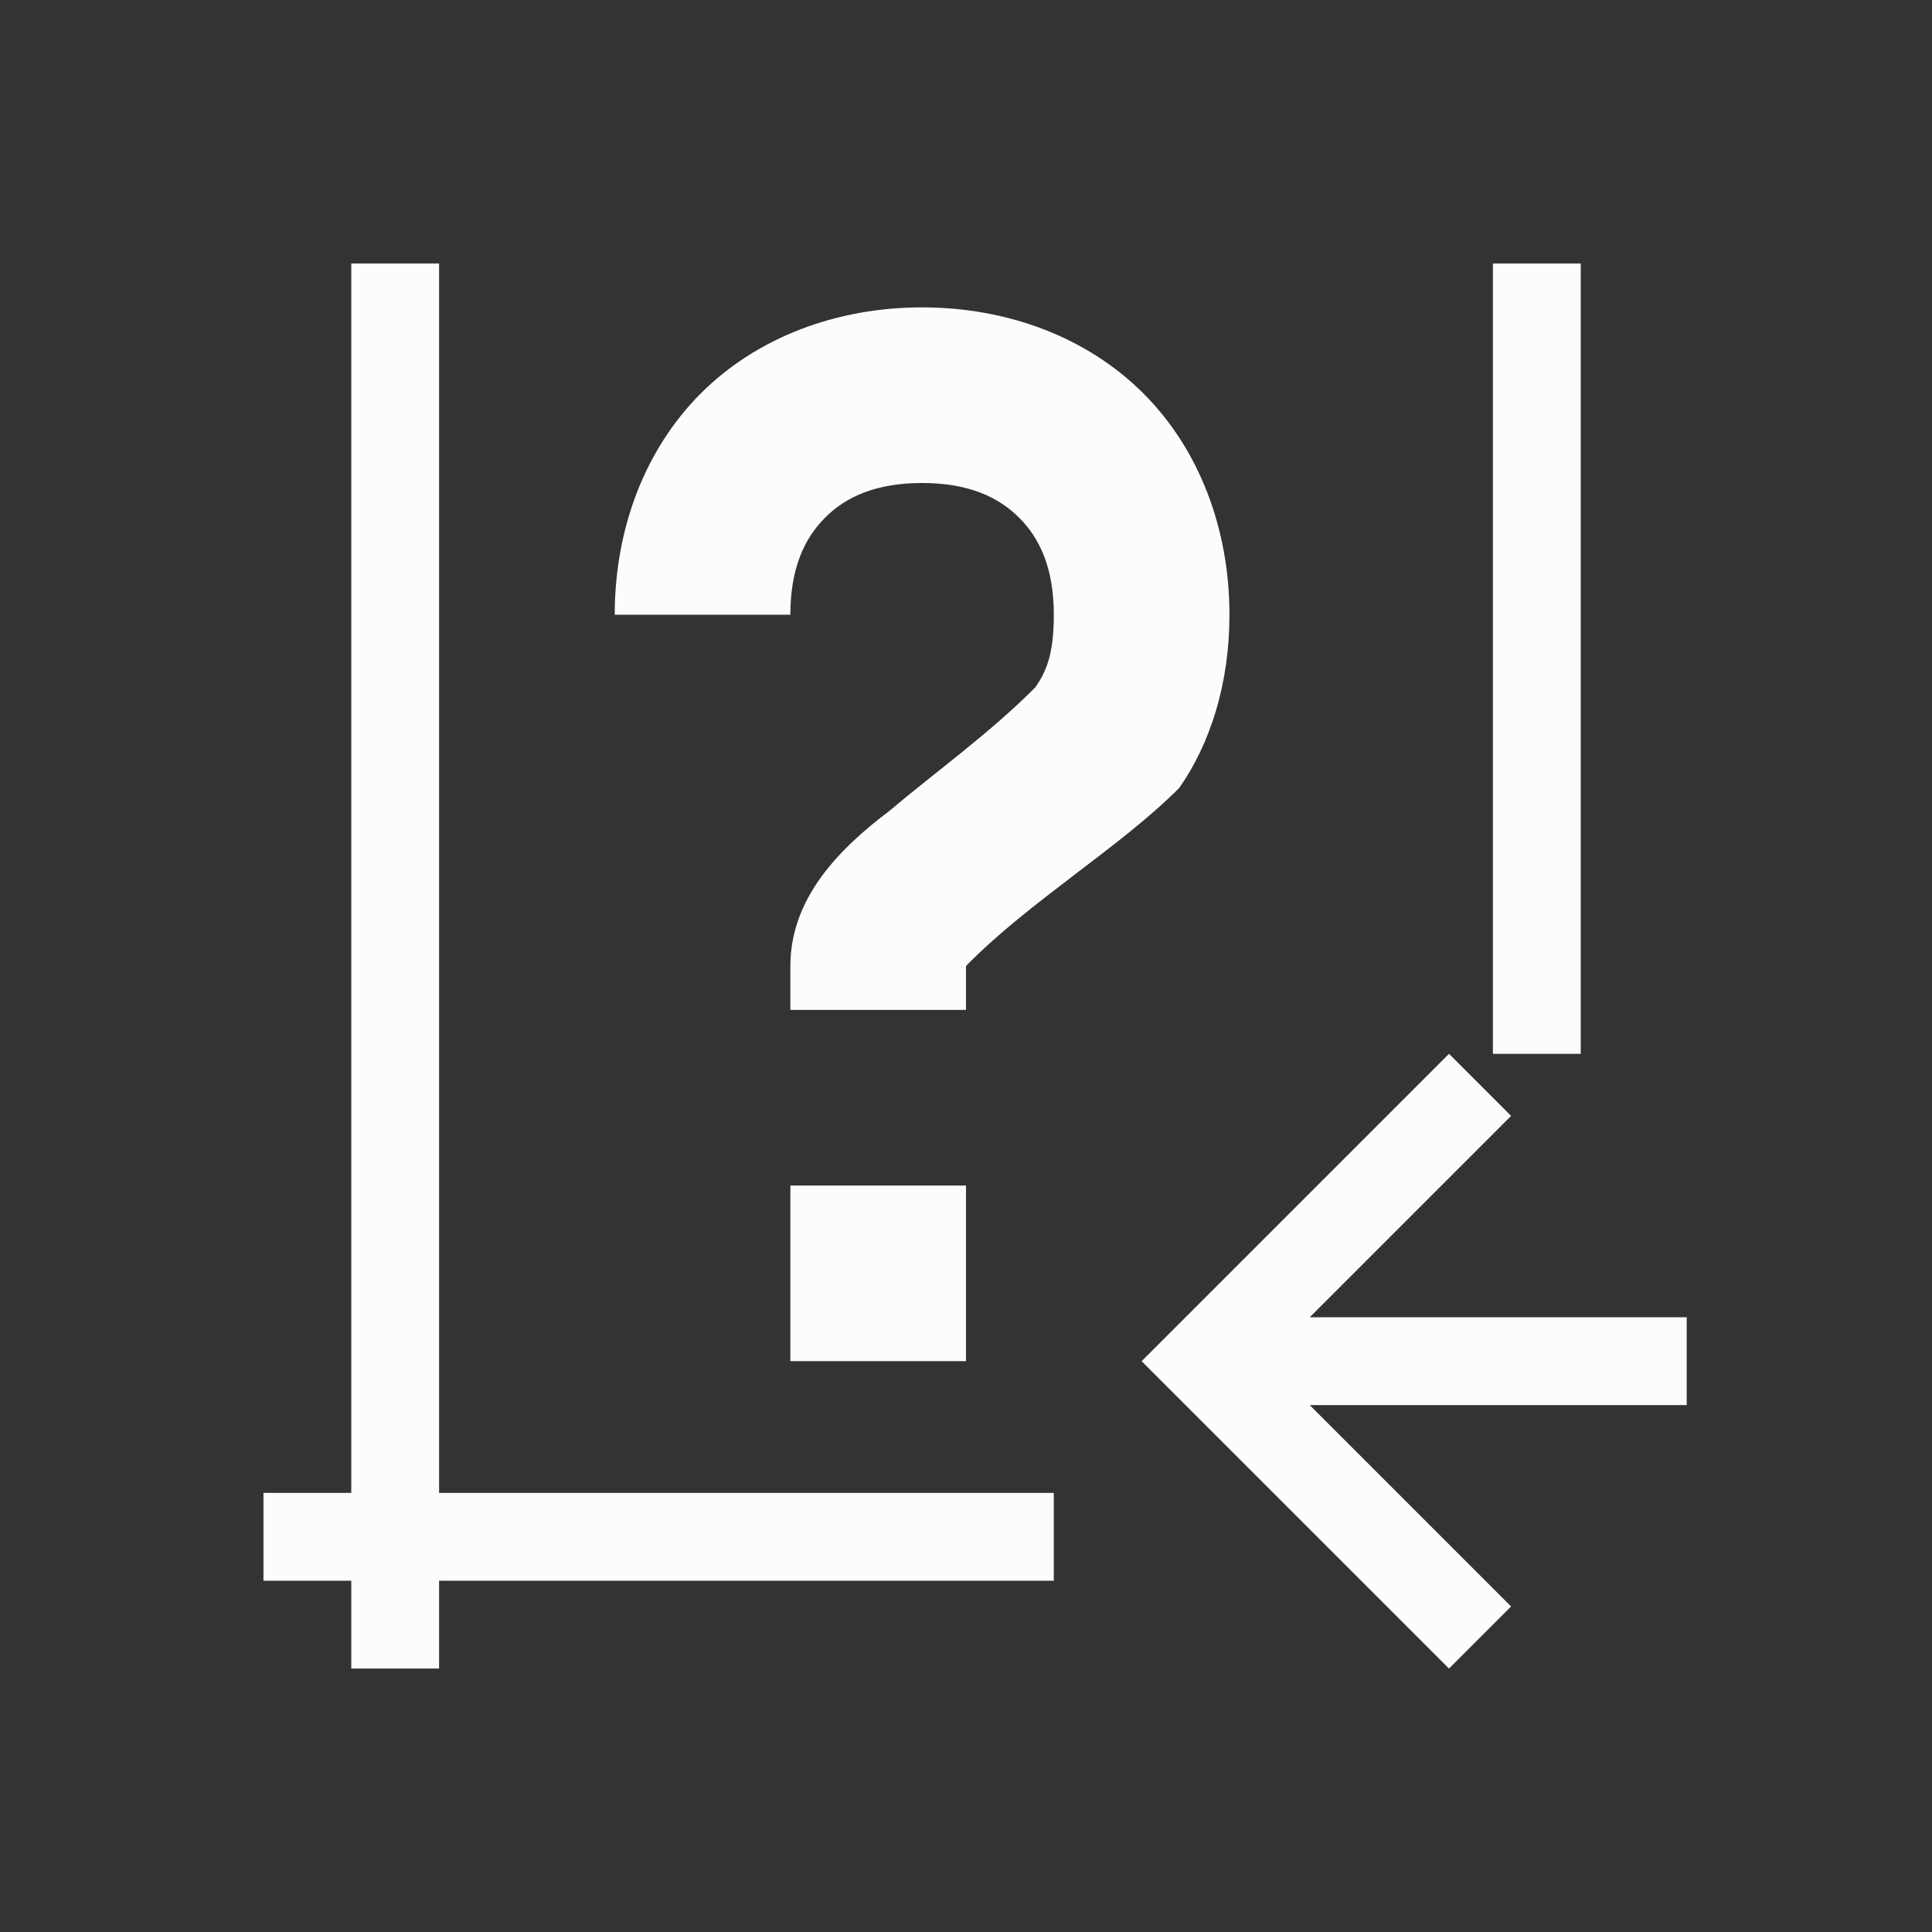 <?xml version='1.0' encoding='ASCII'?>
<svg xmlns="http://www.w3.org/2000/svg" viewBox="0 0 22 22">
<rect x="0" y="0" width="22" height="22" fill="#333333" stroke="none"/>
<defs><style id="current-color-scheme" type="text/css">.ColorScheme-Text{color:#fcfcfc; fill:currentColor;}</style></defs><path d="M4 3v14H3v1h1v1h1v-1h7v-1H5V3zm13 0v9h1V3zm-6.5.5c-.972 0-1.88.34-2.52.98S7 6.028 7 7h2c0-.528.16-.87.395-1.105.235-.236.577-.395 1.105-.395s.87.16 1.105.395C11.841 6.13 12 6.472 12 7c0 .458-.09.653-.21.826-.522.526-1.153.976-1.66 1.406C9.56 9.662 9 10.224 9 11v.5h2V11c.71-.728 1.77-1.362 2.43-2.03.348-.498.57-1.178.57-1.97 0-.972-.34-1.88-.98-2.52s-1.548-.98-2.52-.98m6 8.5-3.293 3.293L13 15.5l.207.207L16.5 19l.707-.707L14.914 16h4.293v-1h-4.293l2.293-2.293zM9 13.5v2h2v-2z" class="ColorScheme-Text" style="fill-opacity:1;stroke:none;fill:currentColor" fill="currentColor"/>
</svg>
